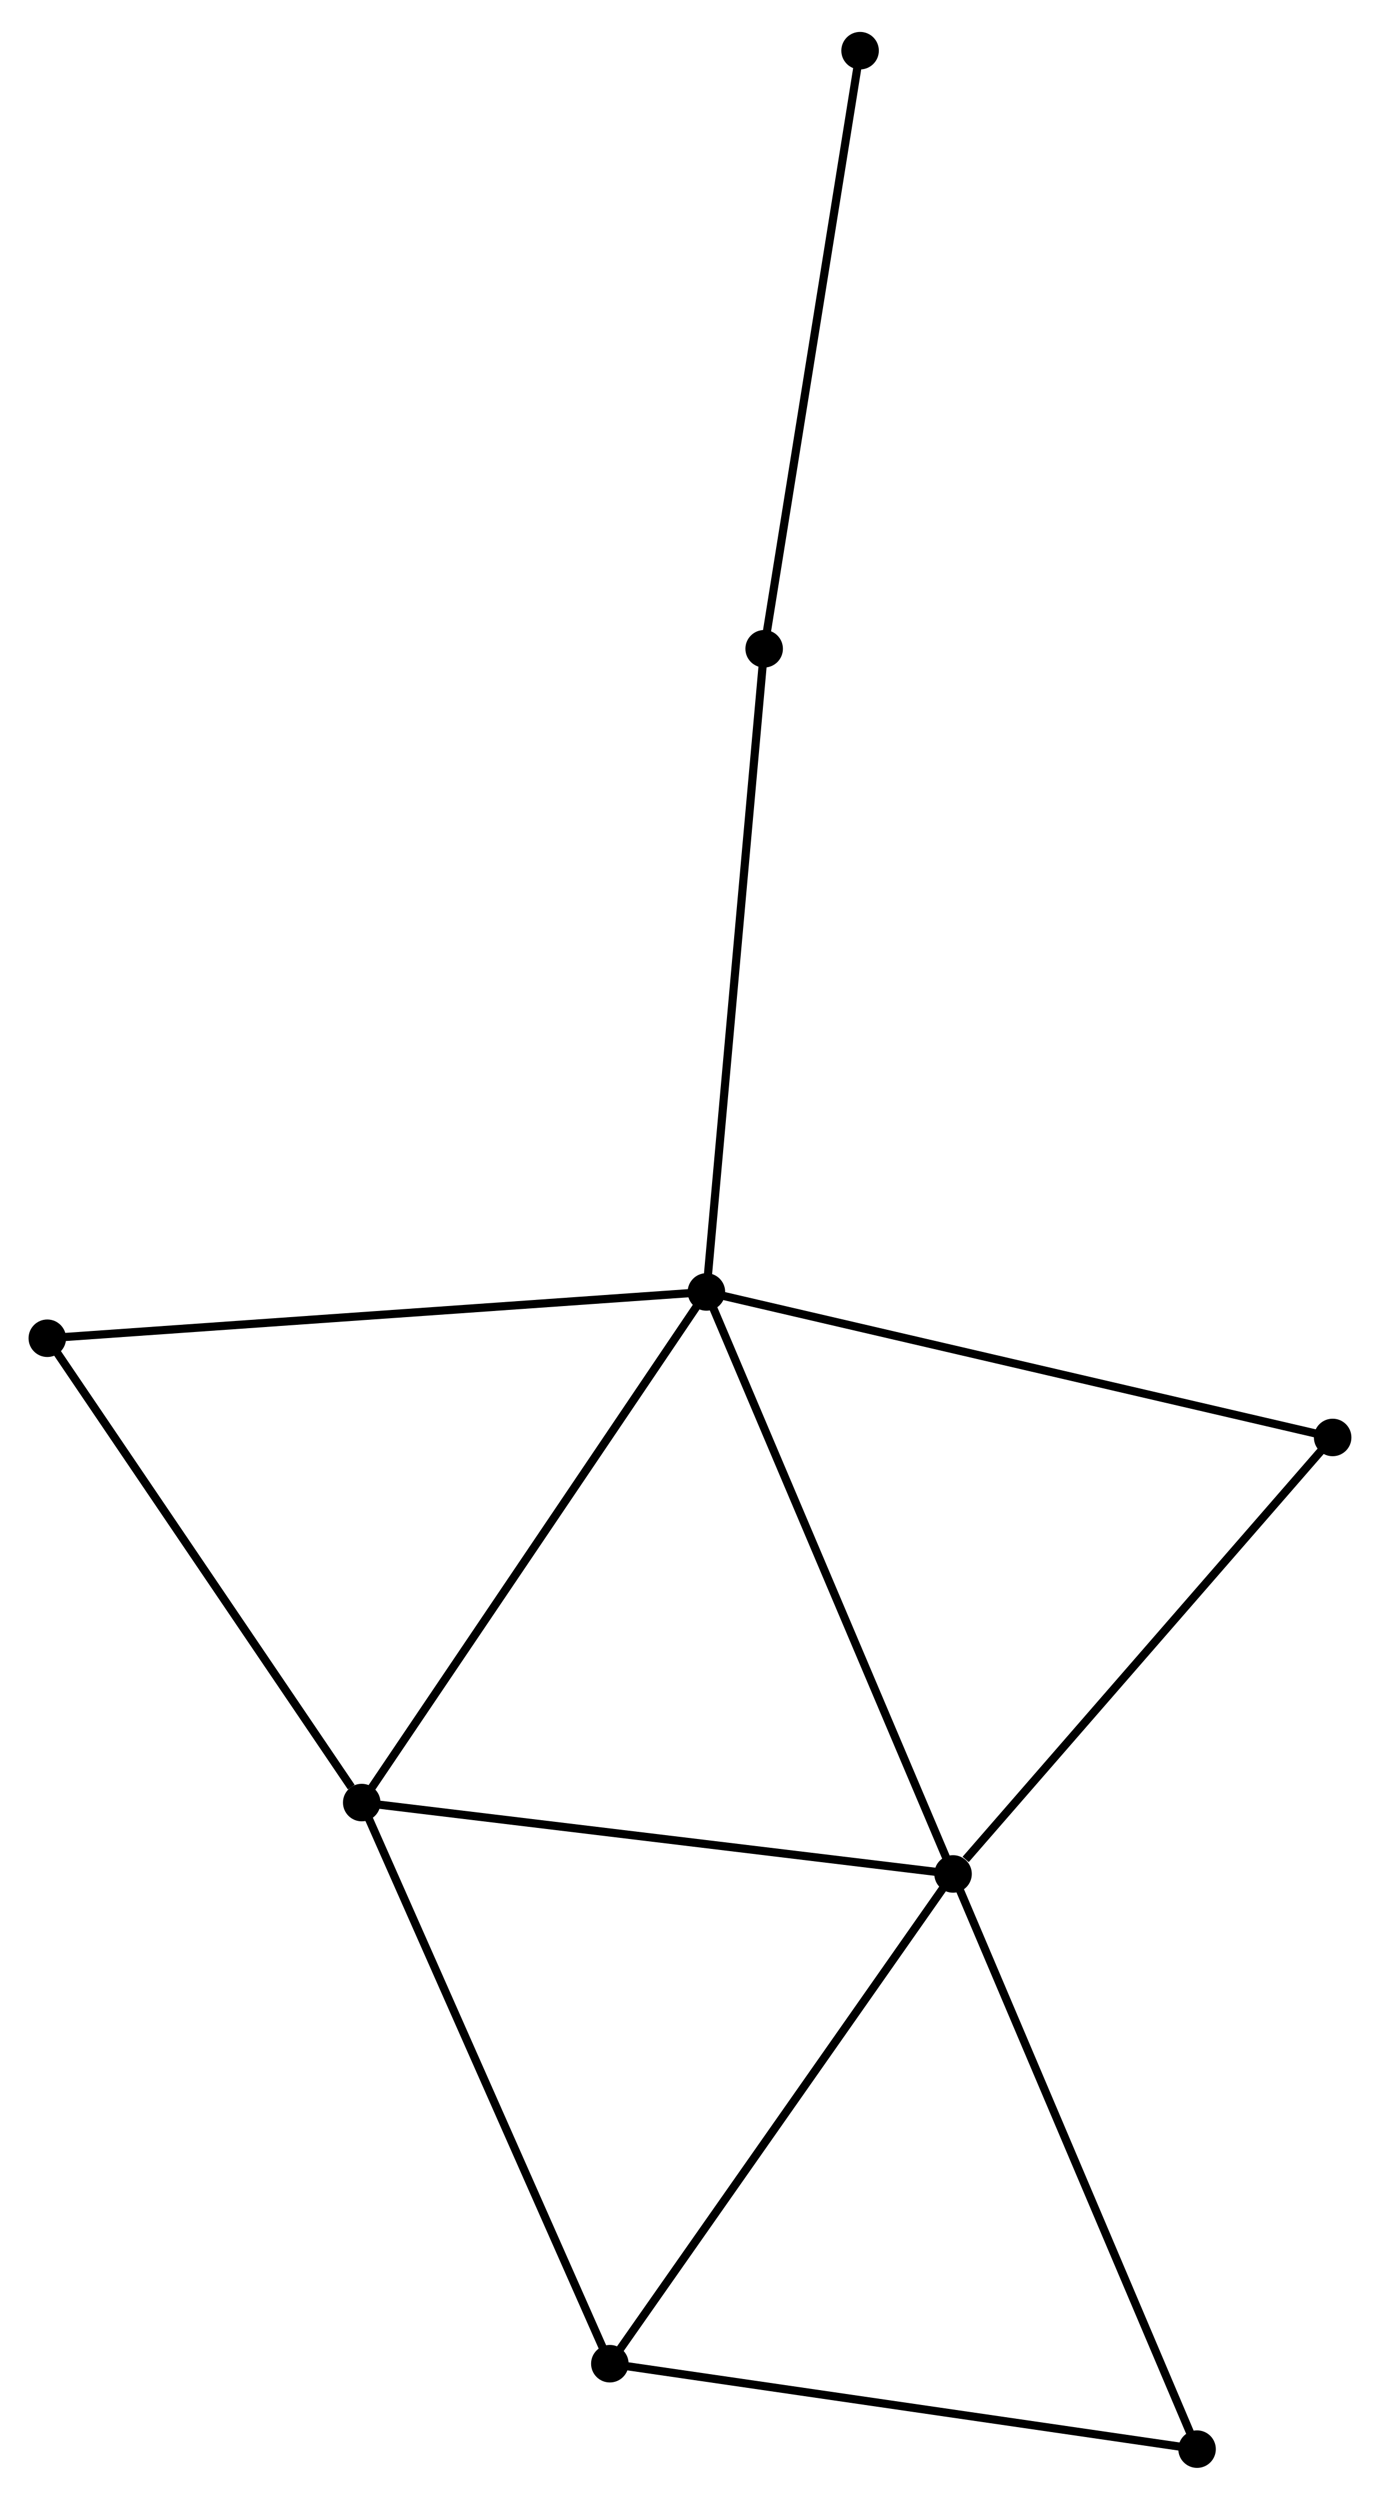 <?xml version="1.0" encoding="UTF-8" standalone="no"?>
<!DOCTYPE svg PUBLIC "-//W3C//DTD SVG 1.1//EN"
 "http://www.w3.org/Graphics/SVG/1.1/DTD/svg11.dtd">
<!-- Generated by graphviz version 2.36.0 (20140111.2315)
 -->
<!-- Title: %3 Pages: 1 -->
<svg width="169pt" height="306pt"
 viewBox="0.00 0.00 169.21 305.56" xmlns="http://www.w3.org/2000/svg" xmlns:xlink="http://www.w3.org/1999/xlink">
<g id="graph0" class="graph" transform="scale(1 1) rotate(0) translate(4 301.562)">
<title>%3</title>
<!-- 0 -->
<g id="node1" class="node"><title>0</title>
<ellipse fill="black" stroke="black" cx="82.617" cy="-143.628" rx="1.8" ry="1.8"/>
</g>
<!-- 1 -->
<g id="node2" class="node"><title>1</title>
<ellipse fill="black" stroke="black" cx="112.859" cy="-72.298" rx="1.8" ry="1.8"/>
</g>
<!-- 0&#45;&#45;1 -->
<g id="edge1" class="edge"><title>0&#45;&#45;1</title>
<path fill="none" stroke="black" d="M83.365,-141.865C87.549,-131.996 108.022,-83.706 112.138,-73.999"/>
</g>
<!-- 2 -->
<g id="node3" class="node"><title>2</title>
<ellipse fill="black" stroke="black" cx="40.354" cy="-81.045" rx="1.8" ry="1.8"/>
</g>
<!-- 0&#45;&#45;2 -->
<g id="edge2" class="edge"><title>0&#45;&#45;2</title>
<path fill="none" stroke="black" d="M81.572,-142.081C75.776,-133.498 47.609,-91.789 41.517,-82.768"/>
</g>
<!-- 4 -->
<g id="node4" class="node"><title>4</title>
<ellipse fill="black" stroke="black" cx="1.8" cy="-137.953" rx="1.8" ry="1.8"/>
</g>
<!-- 0&#45;&#45;4 -->
<g id="edge3" class="edge"><title>0&#45;&#45;4</title>
<path fill="none" stroke="black" d="M80.619,-143.488C69.438,-142.703 14.726,-138.861 3.728,-138.089"/>
</g>
<!-- 5 -->
<g id="node5" class="node"><title>5</title>
<ellipse fill="black" stroke="black" cx="159.405" cy="-125.794" rx="1.8" ry="1.8"/>
</g>
<!-- 0&#45;&#45;5 -->
<g id="edge4" class="edge"><title>0&#45;&#45;5</title>
<path fill="none" stroke="black" d="M84.515,-143.187C95.139,-140.72 147.123,-128.646 157.573,-126.22"/>
</g>
<!-- 7 -->
<g id="node6" class="node"><title>7</title>
<ellipse fill="black" stroke="black" cx="89.698" cy="-222.457" rx="1.8" ry="1.8"/>
</g>
<!-- 0&#45;&#45;7 -->
<g id="edge5" class="edge"><title>0&#45;&#45;7</title>
<path fill="none" stroke="black" d="M82.792,-145.577C83.772,-156.483 88.565,-209.849 89.529,-220.577"/>
</g>
<!-- 1&#45;&#45;2 -->
<g id="edge6" class="edge"><title>1&#45;&#45;2</title>
<path fill="none" stroke="black" d="M111.067,-72.514C101.123,-73.714 52.801,-79.543 42.349,-80.804"/>
</g>
<!-- 1&#45;&#45;5 -->
<g id="edge8" class="edge"><title>1&#45;&#45;5</title>
<path fill="none" stroke="black" d="M114.408,-74.078C121.601,-82.345 151.674,-116.908 158.166,-124.37"/>
</g>
<!-- 3 -->
<g id="node7" class="node"><title>3</title>
<ellipse fill="black" stroke="black" cx="70.776" cy="-12.271" rx="1.8" ry="1.8"/>
</g>
<!-- 1&#45;&#45;3 -->
<g id="edge7" class="edge"><title>1&#45;&#45;3</title>
<path fill="none" stroke="black" d="M111.819,-70.814C106.047,-62.581 78,-22.576 71.934,-13.923"/>
</g>
<!-- 6 -->
<g id="node8" class="node"><title>6</title>
<ellipse fill="black" stroke="black" cx="142.78" cy="-1.8" rx="1.8" ry="1.8"/>
</g>
<!-- 1&#45;&#45;6 -->
<g id="edge9" class="edge"><title>1&#45;&#45;6</title>
<path fill="none" stroke="black" d="M113.599,-70.555C117.739,-60.802 137.995,-13.075 142.067,-3.482"/>
</g>
<!-- 2&#45;&#45;4 -->
<g id="edge11" class="edge"><title>2&#45;&#45;4</title>
<path fill="none" stroke="black" d="M39.071,-82.939C33.113,-91.733 8.204,-128.501 2.826,-136.438"/>
</g>
<!-- 2&#45;&#45;3 -->
<g id="edge10" class="edge"><title>2&#45;&#45;3</title>
<path fill="none" stroke="black" d="M41.106,-79.345C45.278,-69.913 65.553,-24.078 69.938,-14.164"/>
</g>
<!-- 8 -->
<g id="node9" class="node"><title>8</title>
<ellipse fill="black" stroke="black" cx="101.46" cy="-295.762" rx="1.8" ry="1.8"/>
</g>
<!-- 7&#45;&#45;8 -->
<g id="edge13" class="edge"><title>7&#45;&#45;8</title>
<path fill="none" stroke="black" d="M89.988,-224.269C91.602,-234.323 99.441,-283.177 101.136,-293.744"/>
</g>
<!-- 3&#45;&#45;6 -->
<g id="edge12" class="edge"><title>3&#45;&#45;6</title>
<path fill="none" stroke="black" d="M72.853,-11.969C83.368,-10.44 130.62,-3.568 140.831,-2.083"/>
</g>
</g>
</svg>
